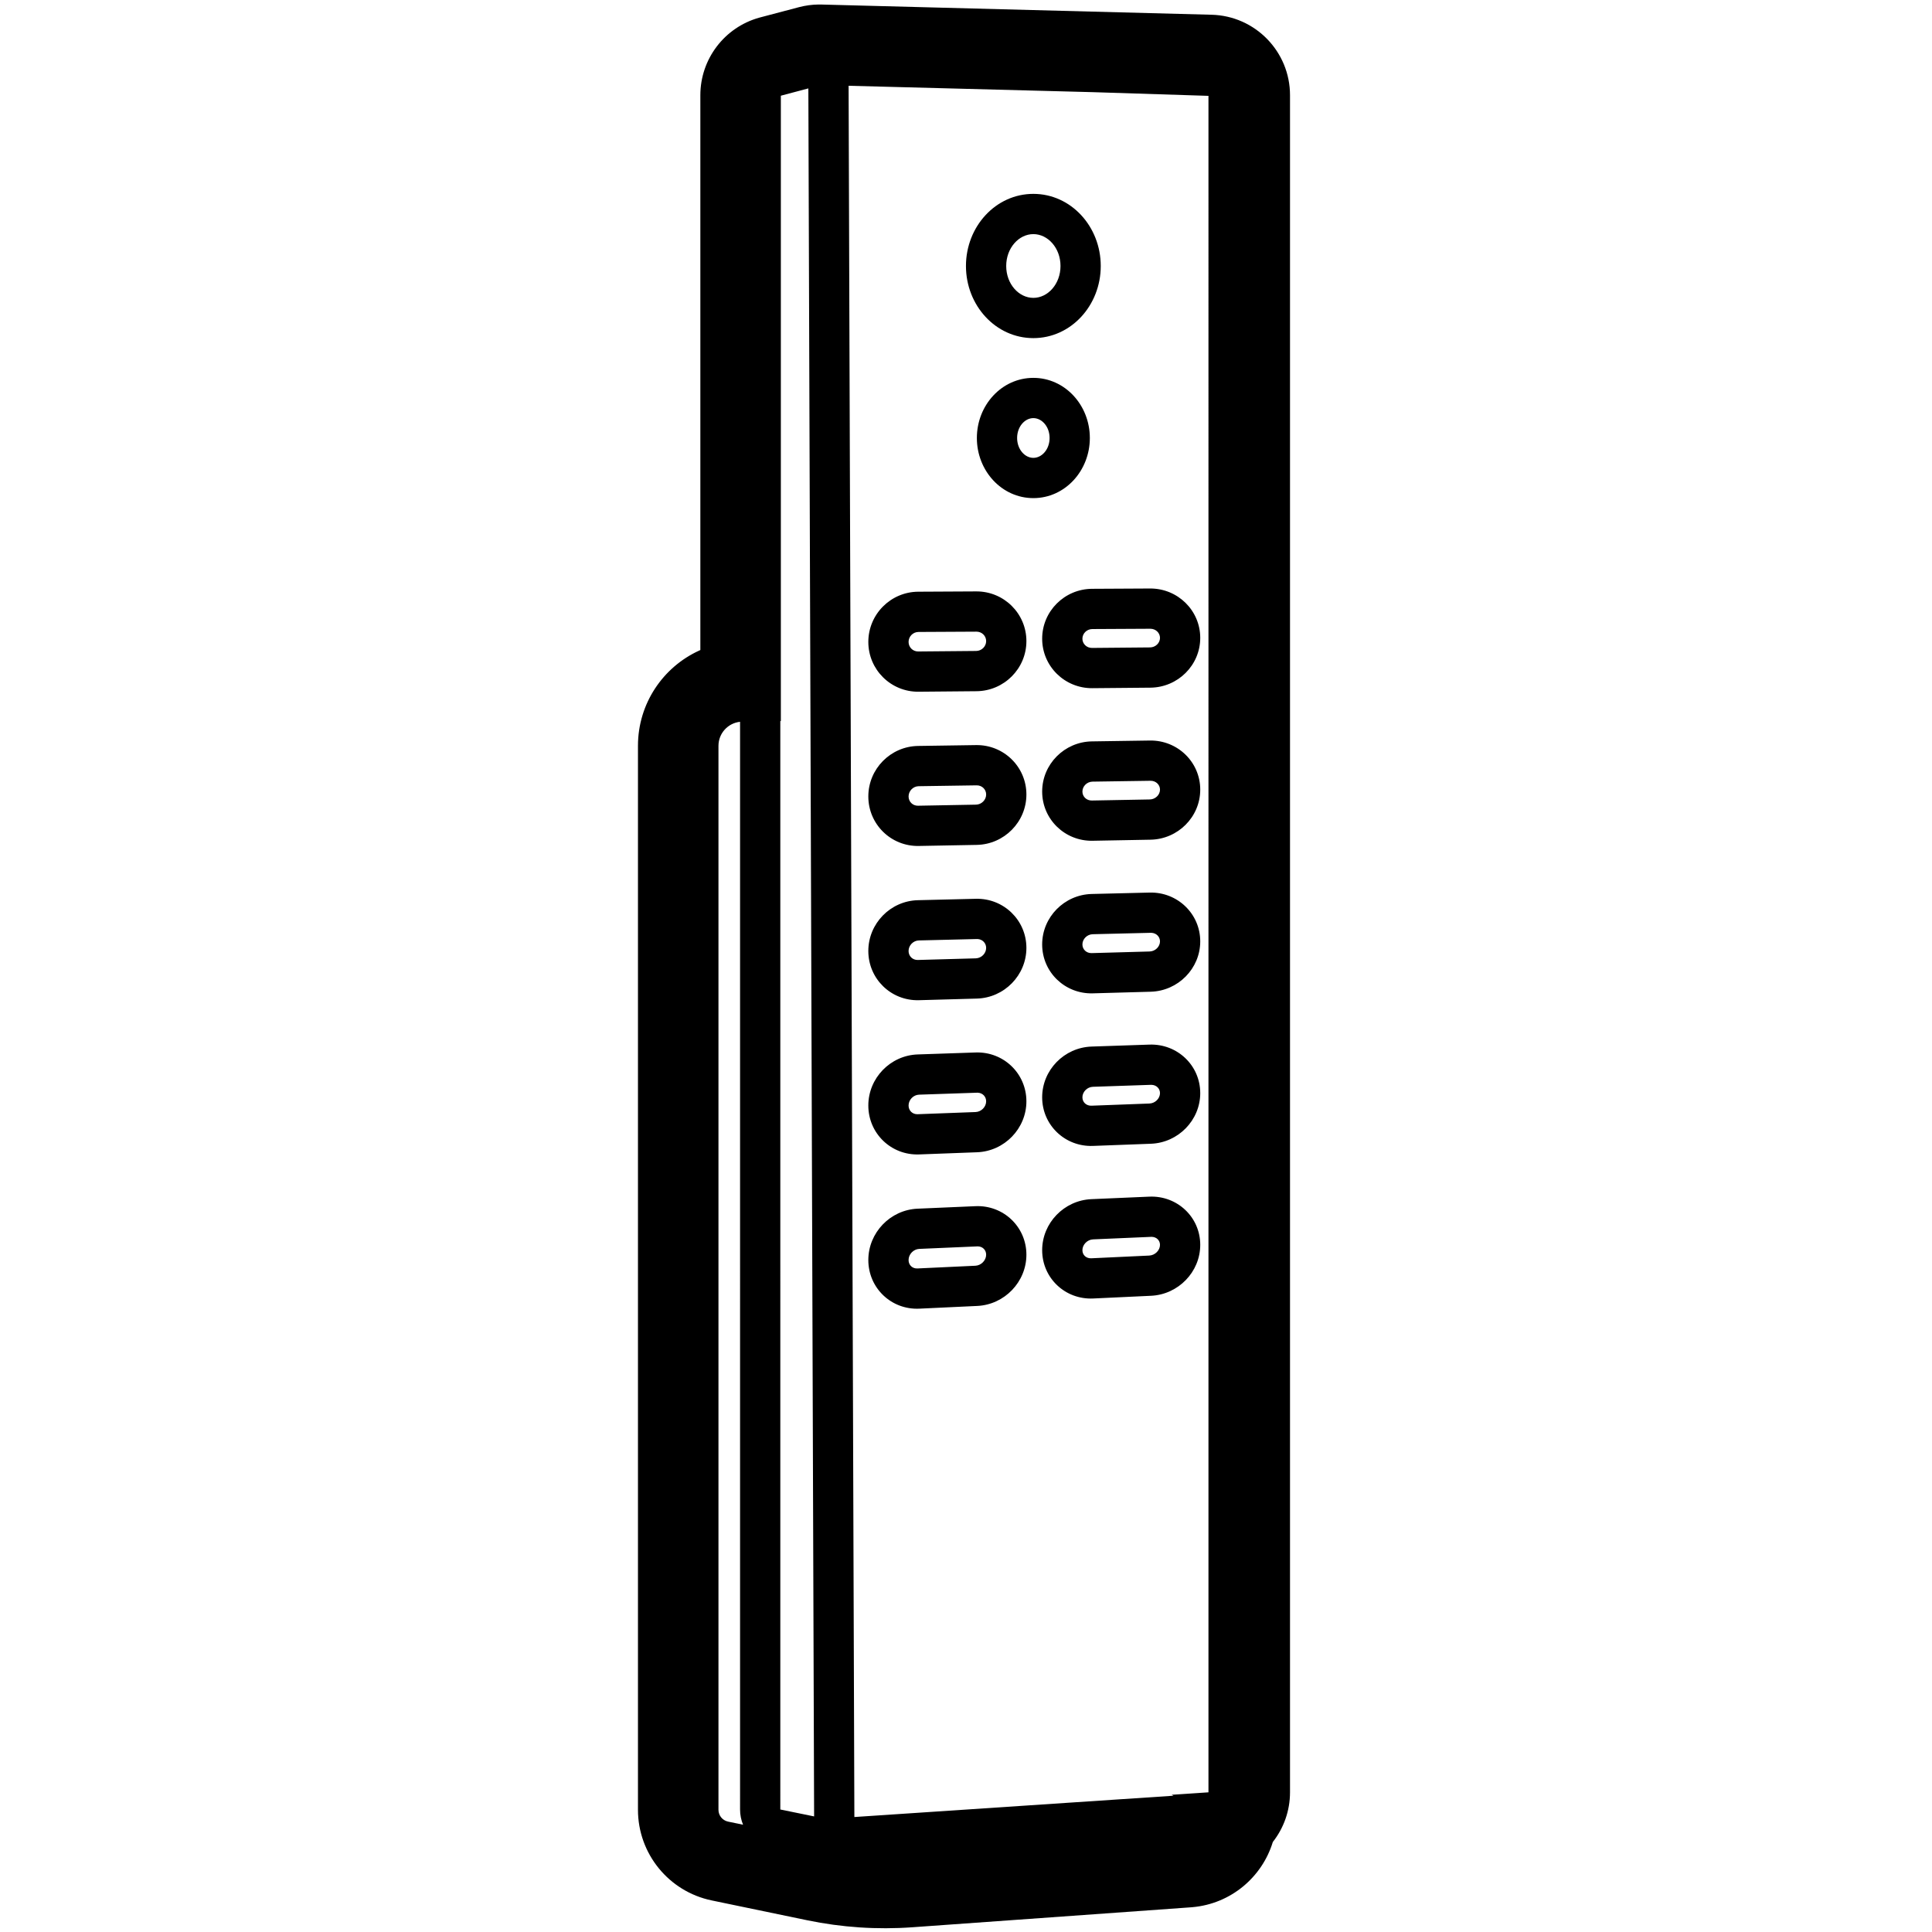 <svg height="960" viewBox="0 0 960 960" width="960" xmlns="http://www.w3.org/2000/svg"><path d="m407.489 2.242.759.013 193.798 5.07c21.676.567 38.954 18.302 38.954 39.986v843.252c0 9.266-3.161 17.834-8.491 24.643l-.046.056-.015.052c-5.334 17.417-20.791 30.672-39.953 32.357l-.758.061-138.431 9.917c-17.48 1.252-35.049.08-52.208-3.483l-47.451-9.854c-21.345-4.432-36.647-23.239-36.647-45.039v-528.682c0-21.012 12.473-39.149 30.464-47.344l.536-.239v-275.697c0-17.977 11.988-33.721 29.263-38.532l.525-.142 19.202-5.07c3.182-.84 6.454-1.284 9.741-1.325zm-50.489 368.349v528.682c0 2.844 1.996 5.297 4.78 5.875l7.438 1.545c-.96-2.346-1.484-4.905-1.484-7.566l-.001-540.469c-6.042.635-10.733 5.744-10.733 11.934zm64.665-327.973 2.866 860.25 158.55-10.587-.891-.464 18.287-1.219.001-842.971-57.377-1.831zm-19.996 1.312-13.669 3.625v310.731l-.267.003.001 540.837 16.795 3.437zm108.344 579.528c0 13.514-10.874 24.821-24.407 25.457l-28.794 1.353c-13.914.654-25.346-10.24-25.346-24.166 0-13.573 10.88-24.924 24.444-25.512l28.794-1.247c13.884-.601 25.309 10.246 25.309 24.115zm86.381-4.895c0 13.45-10.897 24.662-24.407 25.297l-28.794 1.353c-13.889.653-25.346-10.143-25.346-24.007 0-13.508 10.903-24.766 24.444-25.352l28.794-1.247c13.859-.6 25.309 10.149 25.309 23.955zm-110.608.756-.217.005-28.794 1.247c-2.869.124-5.309 2.671-5.309 5.53 0 2.506 1.889 4.307 4.407 4.188l28.794-1.353c2.899-.136 5.346-2.68 5.346-5.479 0-2.305-1.685-4.036-4.014-4.134zm86.389-4.735-.225.005-28.794 1.247c-2.891.125-5.309 2.622-5.309 5.371 0 2.392 1.864 4.148 4.407 4.029l28.794-1.353c2.922-.137 5.346-2.632 5.346-5.319 0-2.193-1.657-3.877-3.997-3.975zm-62.162-67.351c0 13.551-10.93 24.81-24.502 25.319l-28.794 1.079c-13.88.52-25.251-10.425-25.251-24.312 0-13.609 10.936-24.914 24.539-25.374l28.794-.973c13.85-.468 25.214 10.43 25.214 24.26zm86.381-4.072c0 13.486-10.952 24.652-24.502 25.16l-28.794 1.079c-13.855.519-25.251-10.328-25.251-24.153 0-13.544 10.959-24.755 24.539-25.214l28.794-.973c13.825-.467 25.214 10.333 25.214 24.101zm-110.7-.203-.22.003-28.794.973c-2.829.096-5.214 2.561-5.214 5.385 0 2.545 1.95 4.422 4.502 4.326l28.794-1.079c2.86-.107 5.251-2.571 5.251-5.333 0-2.341-1.739-4.143-4.103-4.268zm86.383-3.912-.222.003-28.794.973c-2.852.096-5.214 2.513-5.214 5.225 0 2.431 1.925 4.263 4.502 4.167l28.794-1.079c2.882-.108 5.251-2.523 5.251-5.174 0-2.233-1.717-3.989-4.099-4.109zm-62.064-68.038c0 13.587-10.986 24.8-24.597 25.18l-28.794.805c-13.845.387-25.156-10.608-25.156-24.457 0-13.645 10.992-24.904 24.634-25.235l28.794-.698c13.815-.335 25.119 10.613 25.119 24.405zm86.381-3.248c0 13.523-11.009 24.641-24.597 25.021l-28.794.805c-13.82.386-25.156-10.511-25.156-24.298 0-13.581 11.015-24.745 24.634-25.075l28.794-.698c13.79-.334 25.119 10.516 25.119 24.245zm-110.798-1.163-.217.001-28.794.698c-2.79.068-5.119 2.453-5.119 5.24 0 2.583 2.01 4.537 4.597 4.465l28.794-.805c2.821-.079 5.156-2.462 5.156-5.188 0-2.381-1.799-4.255-4.204-4.403zm86.389-3.089-.225.001-28.794.698c-2.813.068-5.119 2.405-5.119 5.081 0 2.47 1.985 4.378 4.597 4.305l28.794-.805c2.844-.079 5.156-2.415 5.156-5.029 0-2.27-1.771-4.096-4.188-4.243zm-61.971-68.725c0 13.624-11.042 24.789-24.693 25.041l-28.794.53c-13.81.254-25.061-10.79-25.061-24.601 0-13.682 11.049-24.893 24.729-25.095l28.794-.424c13.779-.203 25.024 10.795 25.024 24.548zm86.381-2.425c0 13.56-11.066 24.63-24.693 24.881l-28.794.53c-13.785.254-25.061-10.693-25.061-24.442 0-13.618 11.072-24.734 24.729-24.935l28.794-.424c13.755-.203 25.024 10.698 25.024 24.389zm-111.11-2.125-28.794.424c-2.752.041-5.024 2.346-5.024 5.097 0 2.621 2.07 4.653 4.693 4.604l28.794-.53c2.782-.051 5.061-2.355 5.061-5.044 0-2.559-2.076-4.59-4.729-4.551zm86.381-2.266-28.794.424c-2.775.041-5.024 2.299-5.024 4.937 0 2.508 2.045 4.494 4.693 4.445l28.794-.53c2.806-.052 5.061-2.308 5.061-4.885 0-2.446-2.052-4.431-4.729-4.391zm-86.58-94.1c13.743-.071 24.928 10.976 24.928 24.692 0 13.661-11.1 24.779-24.788 24.9l-28.794.256c-13.773.122-24.966-10.97-24.966-24.744 0-13.719 11.106-24.883 24.825-24.954zm86.381-1.443c13.719-.071 24.928 10.879 24.928 24.532 0 13.597-11.124 24.619-24.788 24.741l-28.794.256c-13.749.122-24.966-10.874-24.966-24.585 0-13.655 11.13-24.723 24.825-24.794zm-86.277 21.443-28.794.15c-2.714.014-4.929 2.241-4.929 4.954 0 2.658 2.129 4.768 4.788 4.745l28.794-.256c2.744-.024 4.966-2.249 4.966-4.901 0-2.597-2.135-4.706-4.825-4.692zm86.381-1.443-28.794.15c-2.738.014-4.929 2.193-4.929 4.795 0 2.546 2.105 4.609 4.788 4.585l28.794-.256c2.768-.025 4.966-2.202 4.966-4.742 0-2.484-2.111-4.546-4.825-4.532zm-58.101-124.663c15.726 0 28.068 13.577 28.068 29.875s-12.343 29.875-28.068 29.875-28.068-13.577-28.068-29.875 12.343-29.875 28.068-29.875zm0 20c-4.232 0-8.068 4.22-8.068 9.875s3.836 9.875 8.068 9.875 8.068-4.22 8.068-9.875-3.836-9.875-8.068-9.875zm0-111.426c18.719 0 33.489 16.247 33.489 35.838s-14.77 35.838-33.489 35.838-33.489-16.247-33.489-35.838 14.77-35.838 33.489-35.838zm0 20c-7.226 0-13.489 6.889-13.489 15.838s6.263 15.838 13.489 15.838 13.489-6.889 13.489-15.838-6.263-15.838-13.489-15.838z"/></svg>